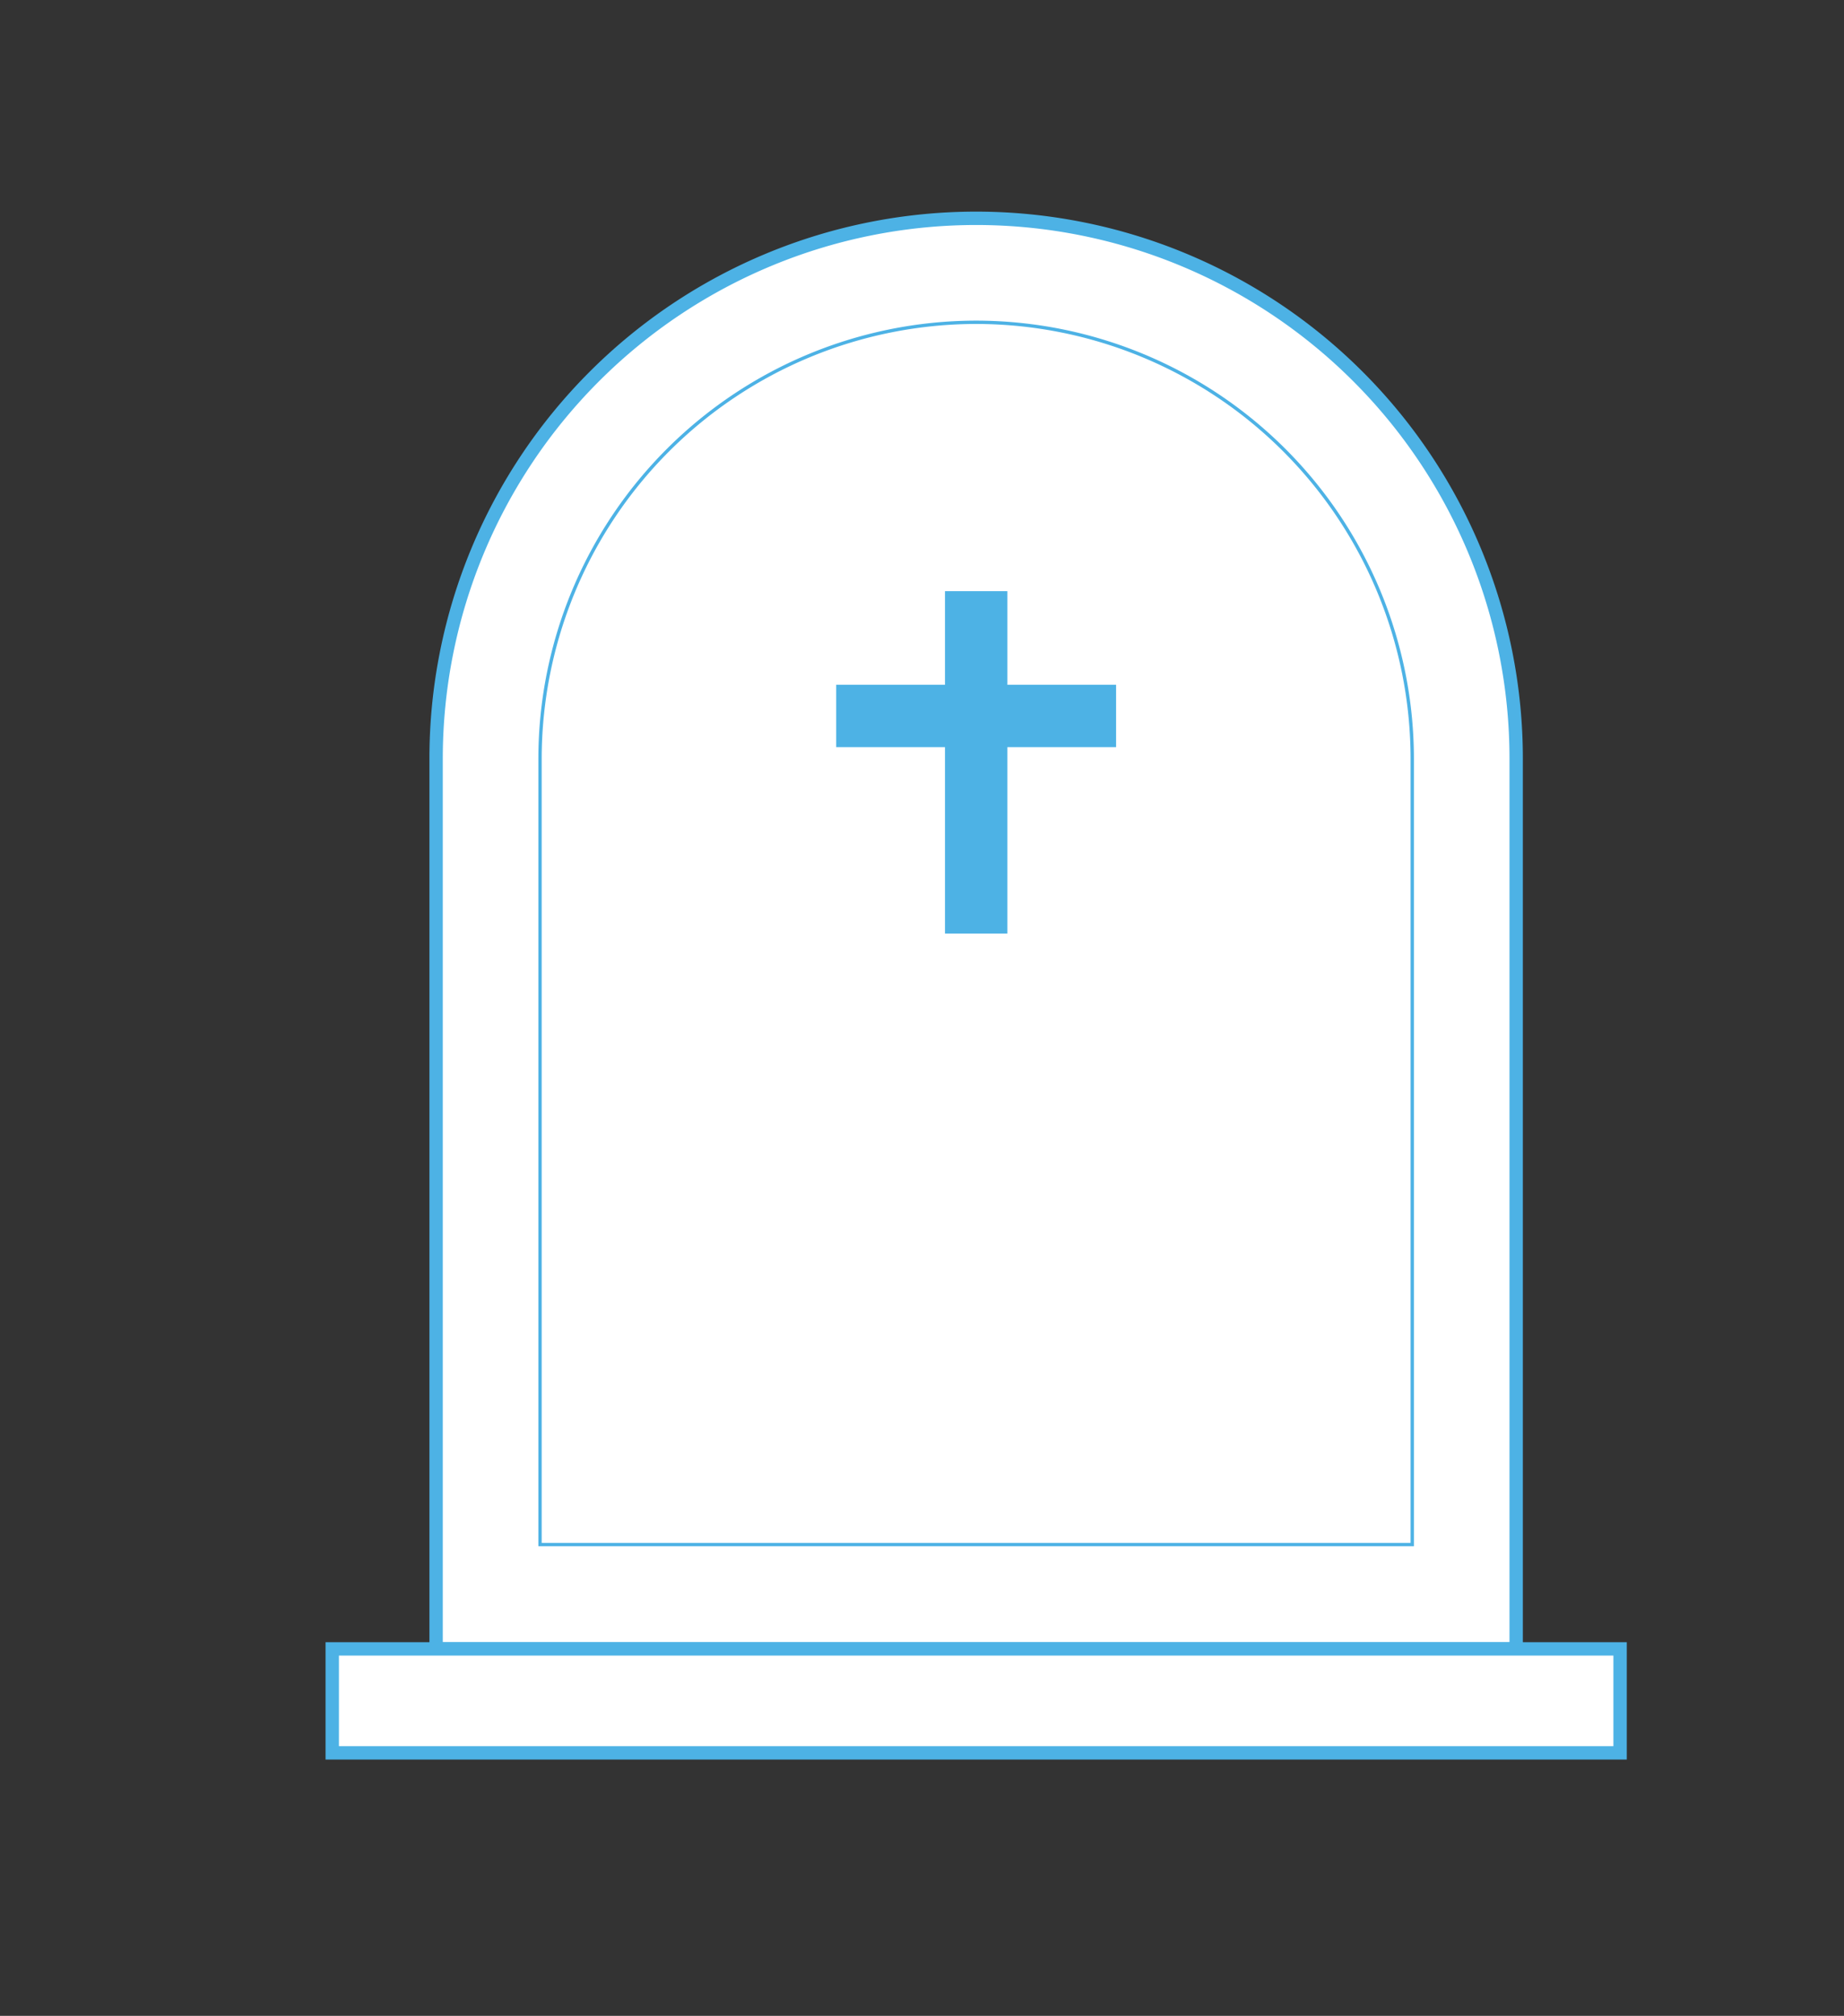 <svg xmlns="http://www.w3.org/2000/svg" viewBox="0 0 275.9 301.48"><rect x="0" y="0" width="275.9" height="301.48" fill="#333333" stroke="none"/><defs><style>.cls-1,.cls-2{fill:#fff;stroke:#4db2e5;stroke-miterlimit:10;}.cls-1{stroke-width:2px;}.cls-2{stroke-width:0.5px;}.cls-3{fill:#4db2e5;}</style></defs><title>Screen Shot 2017-03-28 at 4.05.16 AM</title><g id="Layer_2" data-name="Layer 2"><path class="cls-1" d="M226.85,113.45a80.8,80.8,0,1,0-161.6,0V246.6h161.6Z"/><path class="cls-2" d="M146.05,48.2a65.32,65.32,0,0,1,65.25,65.25V231H80.8V113.45A65.32,65.32,0,0,1,146.05,48.2"/><rect class="cls-1" x="49.71" y="246.6" width="192.69" height="15.55"/><rect class="cls-3" x="141.39" y="88.41" width="9.33" height="51.21"/><rect class="cls-3" x="125.11" y="102.41" width="41.88" height="9.33"/></g></svg>